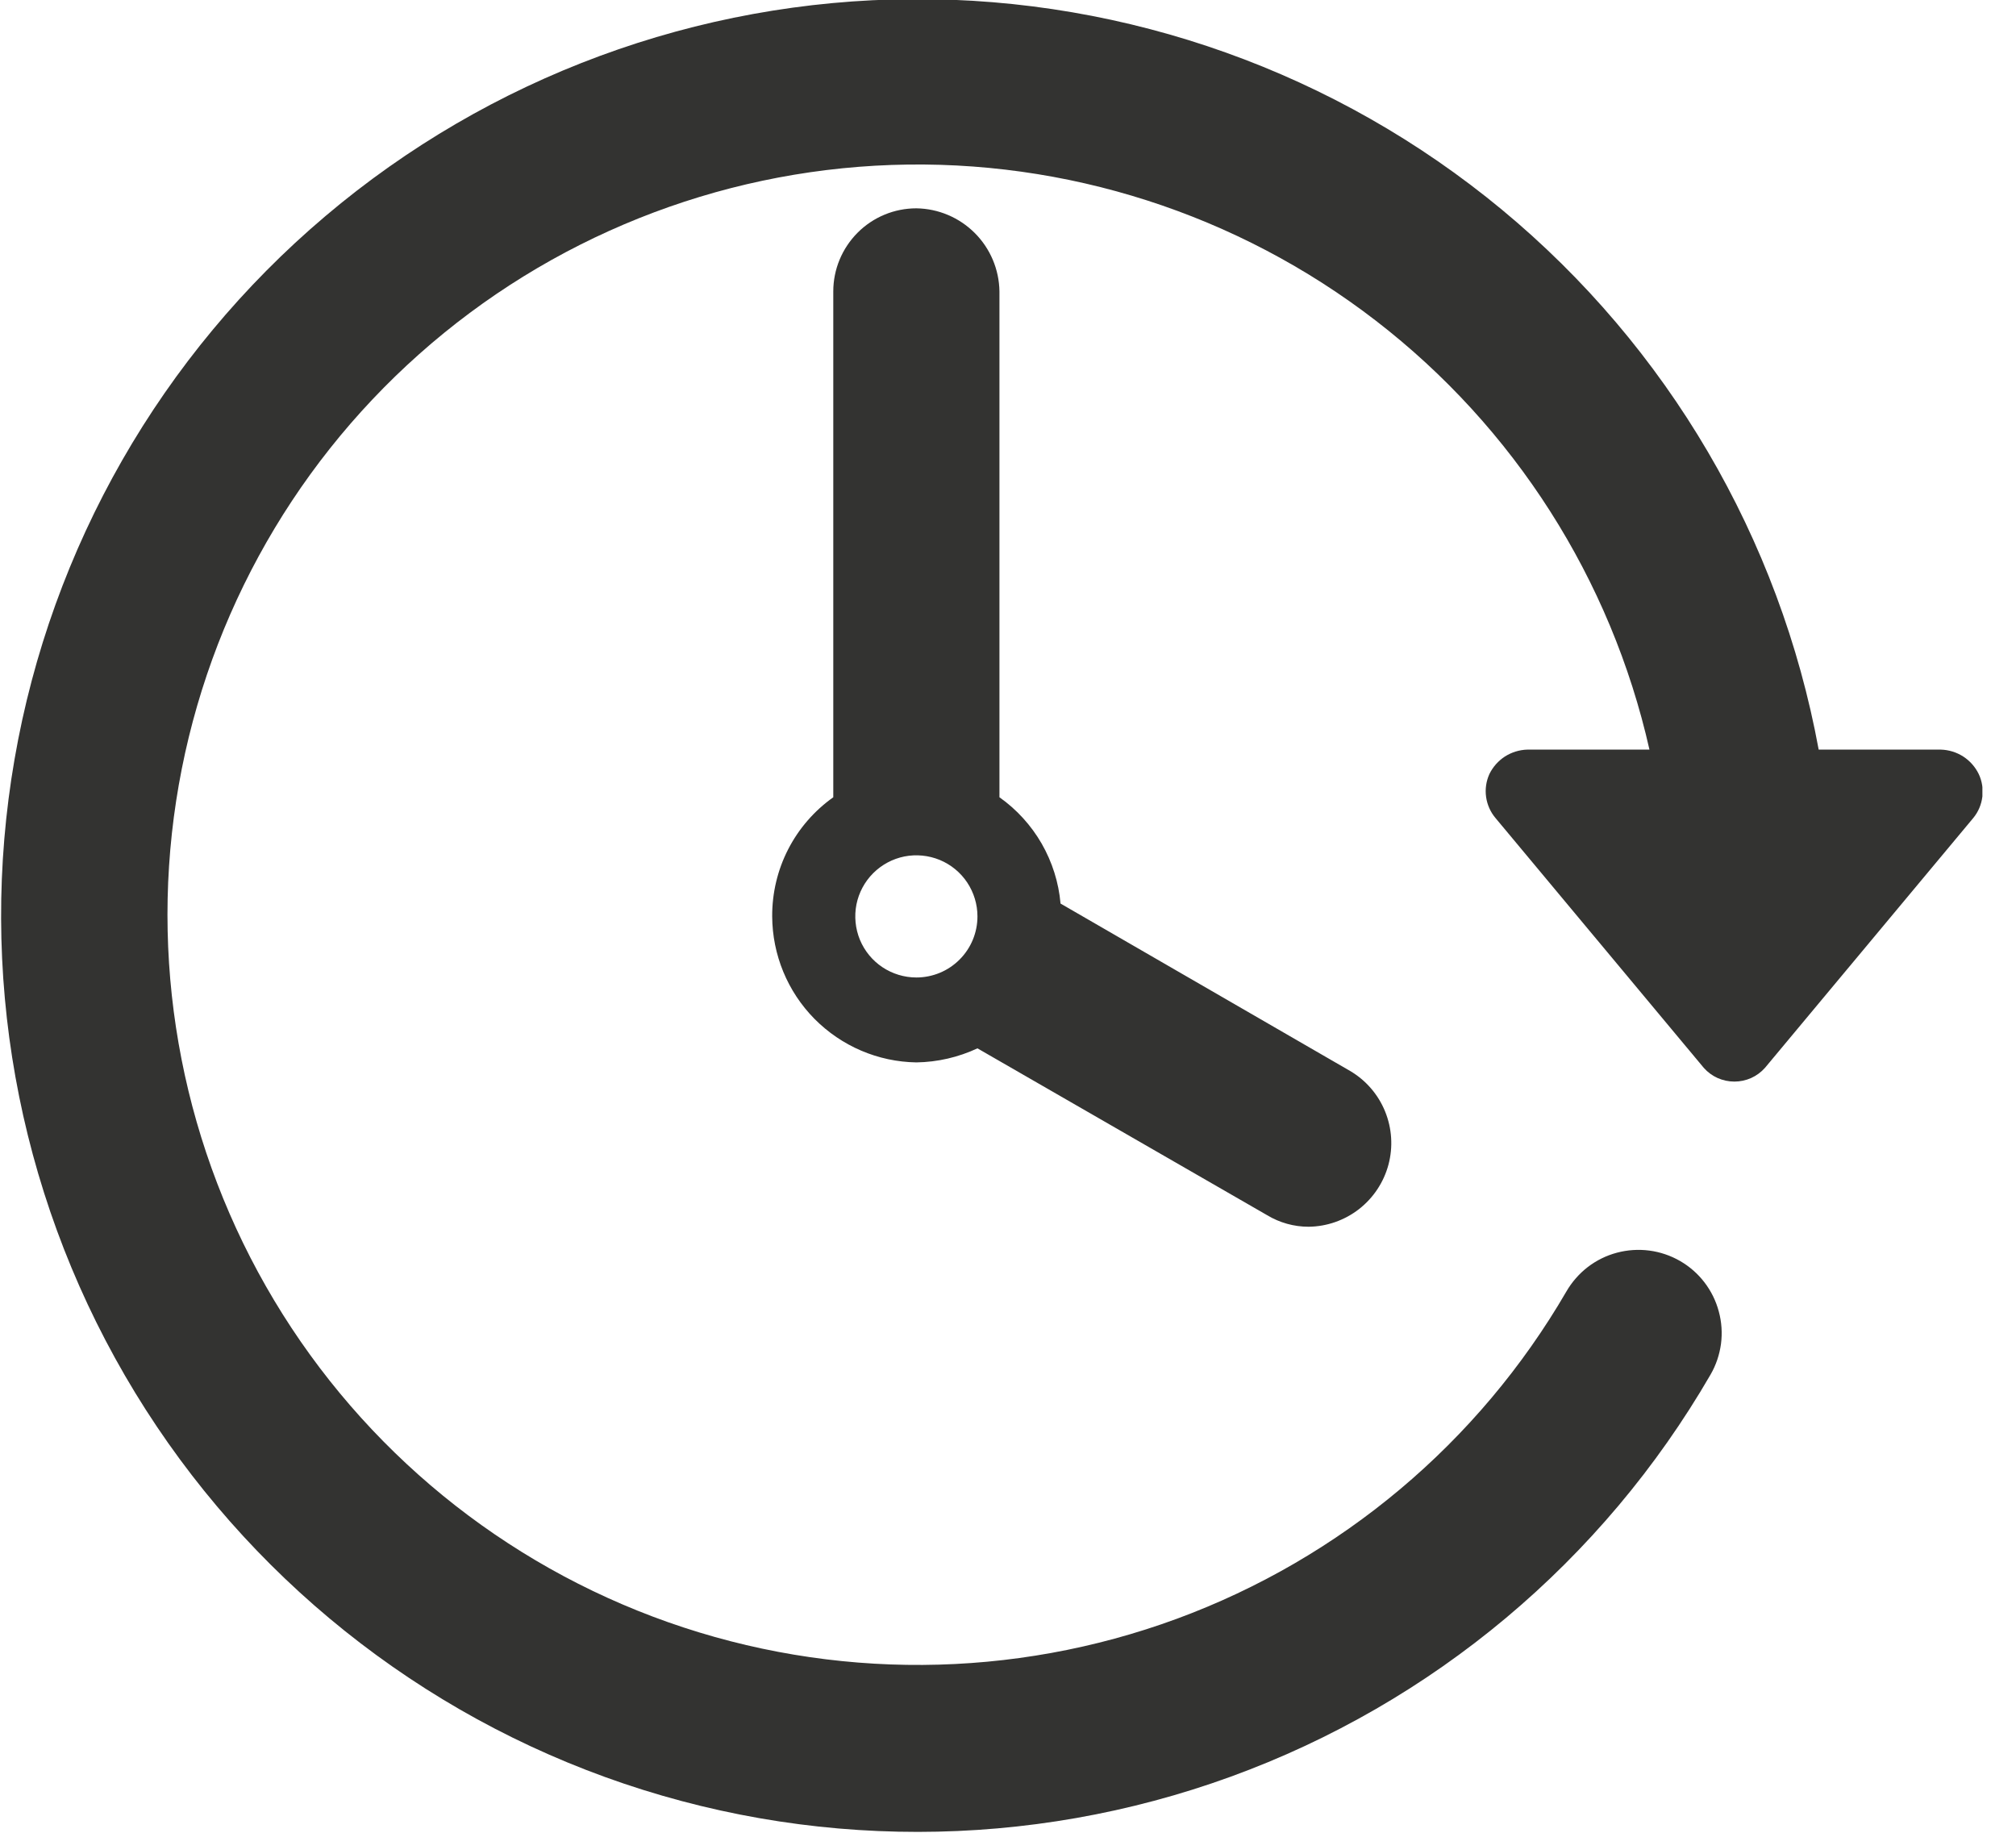 <svg width="33" height="30" viewBox="0 0 33 30" fill="none" xmlns="http://www.w3.org/2000/svg">
<g clip-path="url(#clip0_1104_486)">
<path d="M32.39 12.67C32.333 12.553 32.246 12.454 32.136 12.383C32.027 12.313 31.9 12.274 31.77 12.27H29.77C29.133 8.807 27.297 5.679 24.586 3.433C21.874 1.187 18.459 -0.033 14.938 -0.014C11.417 0.005 8.015 1.262 5.327 3.537C2.64 5.811 0.838 8.959 0.238 12.428C-0.363 15.898 0.277 19.468 2.044 22.514C3.811 25.559 6.593 27.886 9.903 29.087C13.213 30.287 16.839 30.285 20.148 29.081C23.457 27.877 26.236 25.547 28 22.5C28.09 22.345 28.147 22.174 28.171 21.997C28.194 21.82 28.182 21.639 28.135 21.467C28.089 21.294 28.009 21.132 27.9 20.99C27.791 20.848 27.655 20.729 27.5 20.64C27.345 20.551 27.174 20.493 26.997 20.47C26.82 20.447 26.639 20.459 26.467 20.505C26.294 20.551 26.132 20.631 25.99 20.74C25.849 20.849 25.73 20.985 25.64 21.14C24.203 23.614 21.948 25.508 19.264 26.497C16.579 27.485 13.634 27.505 10.936 26.553C8.238 25.601 5.957 23.738 4.487 21.284C3.017 18.83 2.45 15.939 2.883 13.112C3.317 10.284 4.724 7.696 6.862 5.796C9 3.895 11.734 2.8 14.593 2.7C17.452 2.6 20.256 3.502 22.521 5.249C24.787 6.996 26.371 9.48 27 12.27H25C24.87 12.274 24.744 12.313 24.634 12.383C24.525 12.454 24.437 12.553 24.38 12.67C24.327 12.787 24.308 12.917 24.326 13.045C24.344 13.172 24.397 13.292 24.48 13.39L27.89 17.48C27.953 17.551 28.03 17.607 28.116 17.646C28.202 17.684 28.296 17.704 28.39 17.704C28.485 17.704 28.578 17.684 28.664 17.646C28.75 17.607 28.827 17.551 28.89 17.48L32.3 13.39C32.382 13.291 32.433 13.171 32.449 13.043C32.465 12.916 32.445 12.786 32.39 12.67Z" fill="#333331"/>
<path d="M15 3.41C14.639 3.41 14.294 3.553 14.039 3.808C13.784 4.064 13.64 4.409 13.64 4.77V13.05C13.329 13.271 13.075 13.563 12.901 13.903C12.727 14.242 12.638 14.619 12.64 15C12.643 15.628 12.891 16.23 13.332 16.677C13.774 17.124 14.372 17.38 15 17.39C15.346 17.385 15.687 17.306 16 17.16L20.74 19.89C20.945 20.014 21.18 20.08 21.42 20.08C21.719 20.077 22.009 19.975 22.245 19.792C22.481 19.608 22.651 19.352 22.728 19.063C22.805 18.774 22.785 18.468 22.672 18.191C22.559 17.914 22.358 17.682 22.1 17.53L17.36 14.79C17.33 14.445 17.224 14.111 17.052 13.81C16.879 13.51 16.643 13.25 16.36 13.05V4.77C16.355 4.411 16.21 4.068 15.956 3.814C15.702 3.56 15.359 3.415 15 3.41ZM15 16C14.802 16 14.609 15.941 14.445 15.832C14.28 15.722 14.152 15.566 14.076 15.383C14.001 15.2 13.981 14.999 14.019 14.805C14.058 14.611 14.153 14.433 14.293 14.293C14.433 14.153 14.611 14.058 14.805 14.019C14.999 13.981 15.2 14.001 15.383 14.076C15.566 14.152 15.722 14.28 15.832 14.445C15.941 14.609 16 14.802 16 15C16 15.265 15.895 15.52 15.707 15.707C15.52 15.895 15.265 16 15 16Z" fill="#333331"/>
</g>
<defs>
<clipPath id="clip0_1104_486">
<rect width="32.45" height="30" fill="white"/>
</clipPath>
</defs>
</svg>
